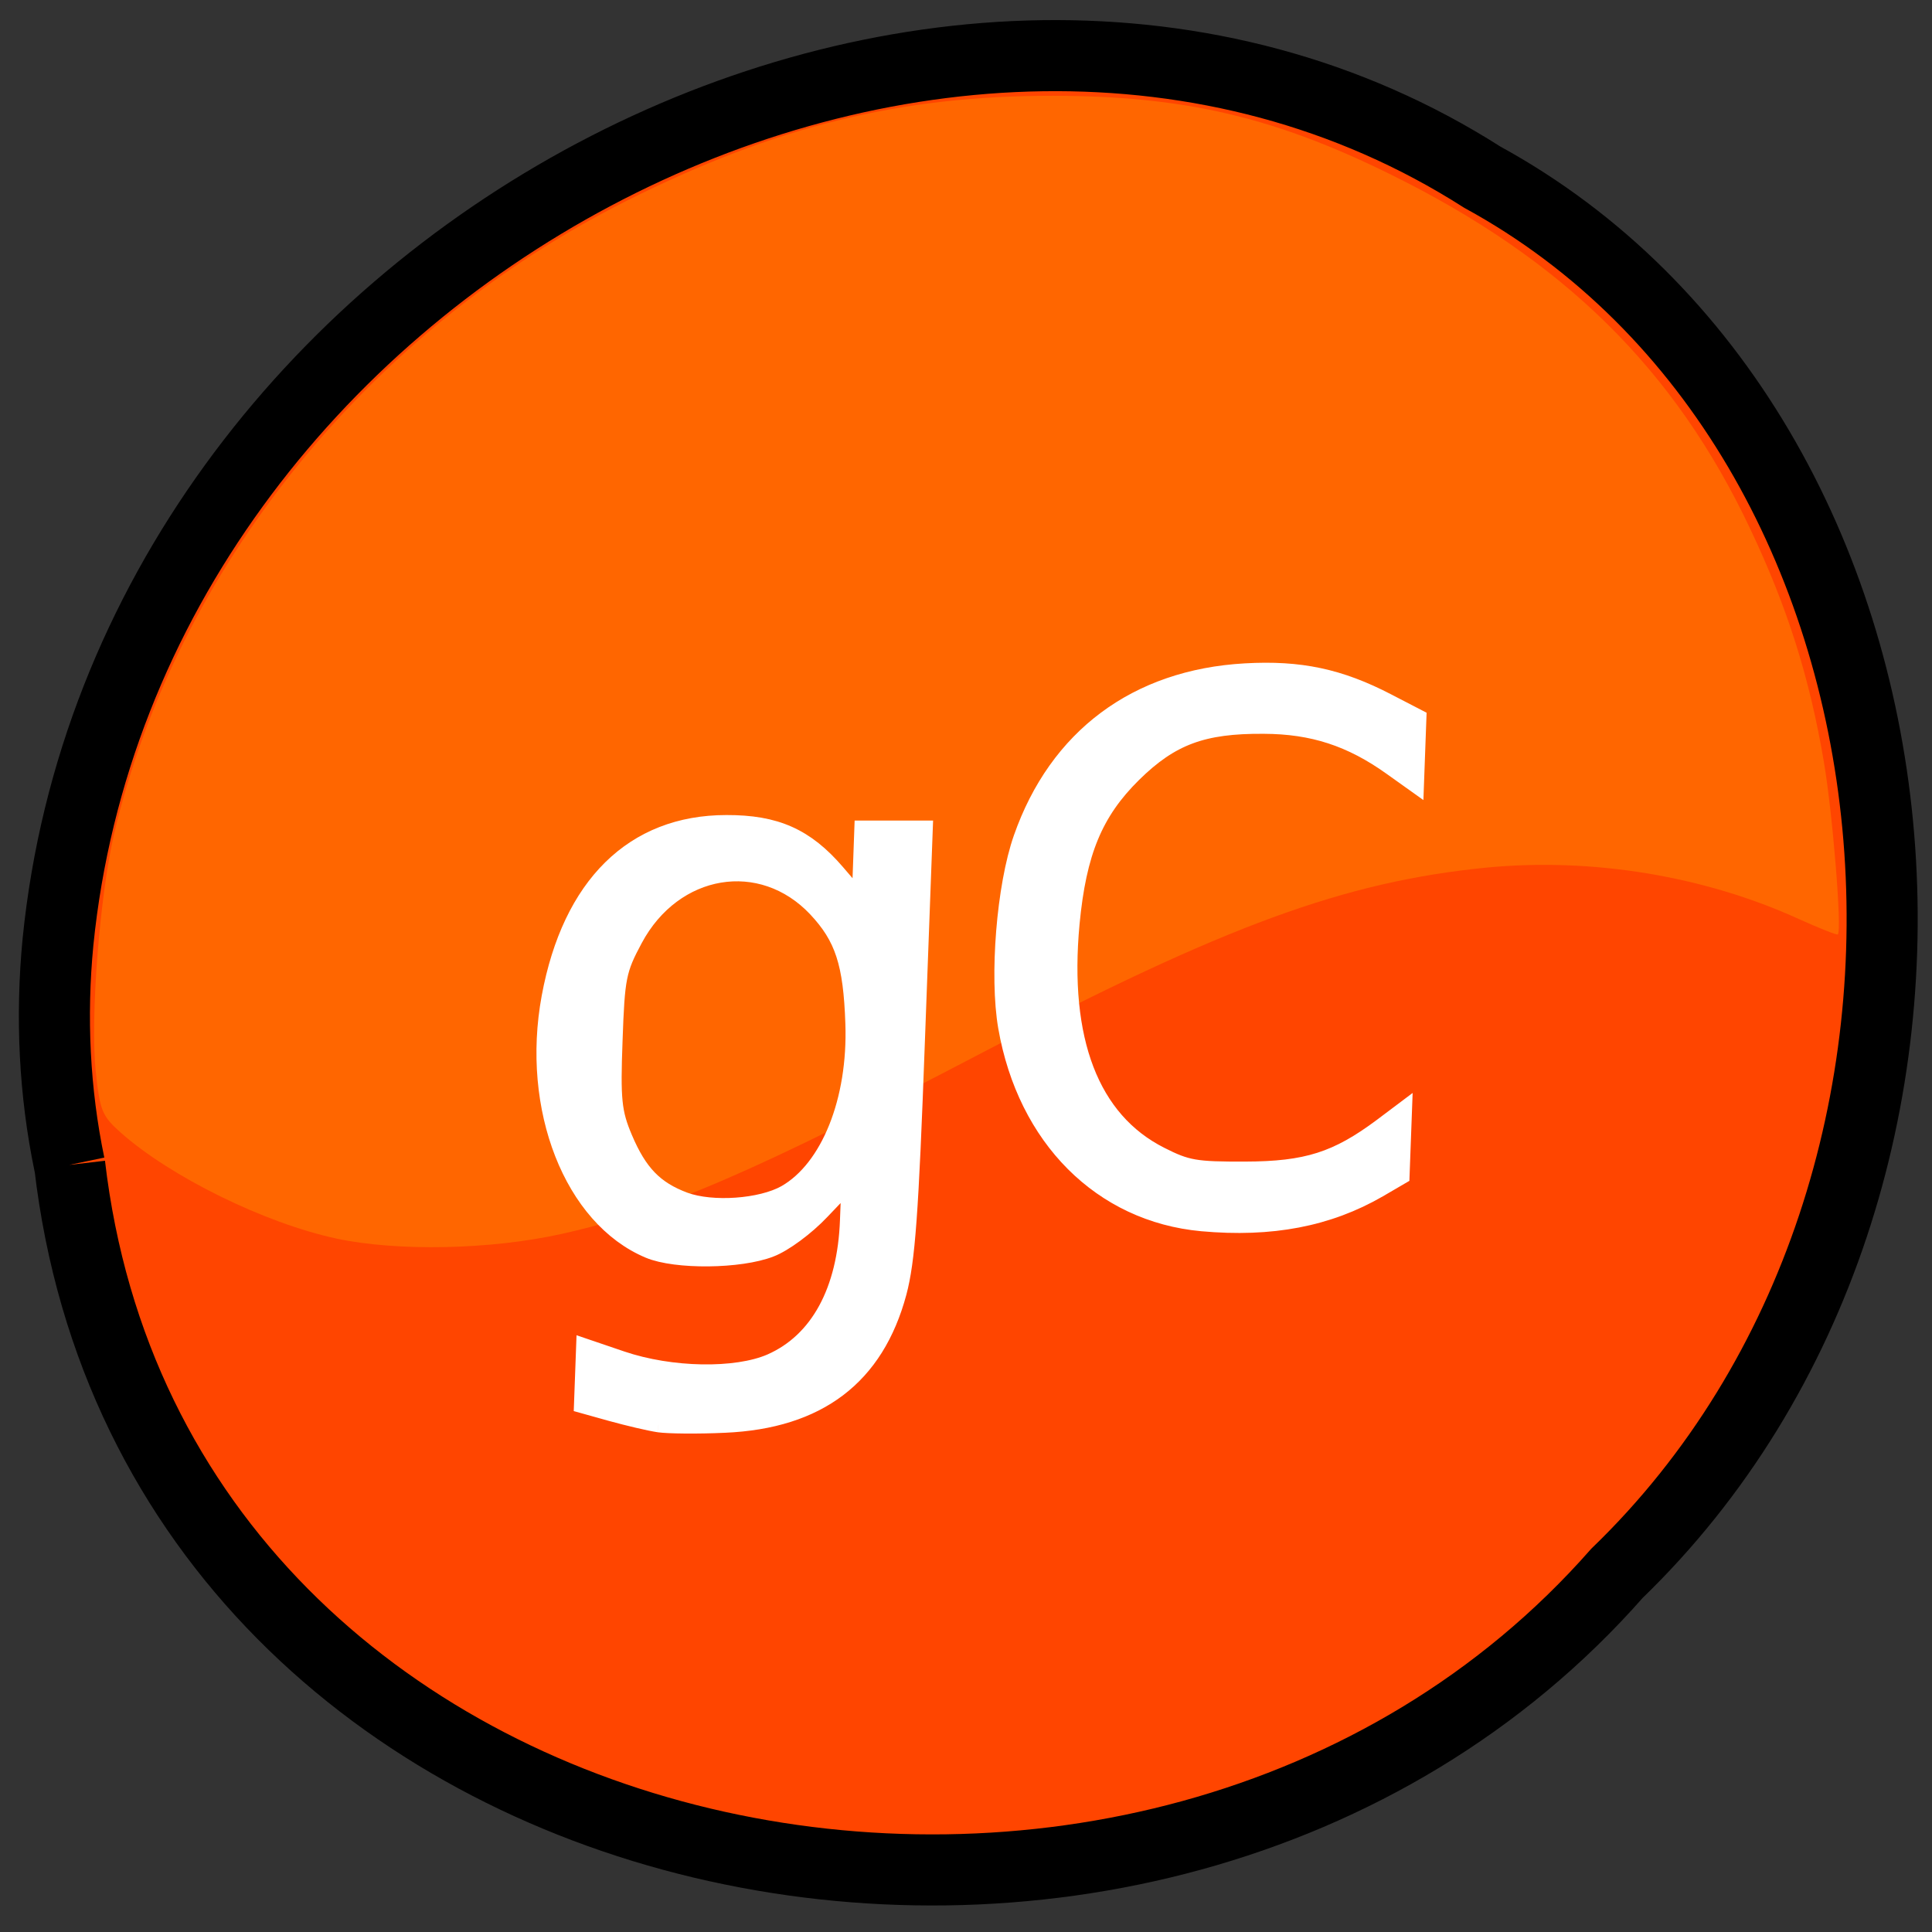 <svg xmlns="http://www.w3.org/2000/svg" viewBox="0 0 48 48"><rect x="0" y="0" width="48" height="48" fill="#333333" stroke="none"/><path d="m 9.208 153.94 c 11.375 97.46 143.29 123.54 204.48 53.979 c 53.52 -51.688 44.29 -150.58 -17.792 -184.5 c -71.1 -45.37 -179.15 10.708 -188.23 101.04 c -0.958 9.896 -0.479 19.896 1.521 29.479" transform="scale(0.188)" fill="#ff4500" stroke="#000" stroke-width="9.394"/><path d="m 8.352 30.77 c -1.77 -0.379 -4.121 -1.535 -5.355 -2.633 c -0.461 -0.41 -0.516 -0.547 -0.617 -1.508 c -0.141 -1.324 0.094 -4.344 0.453 -5.902 c 1.539 -6.598 6.34 -12.531 12.727 -15.734 c 3.703 -1.855 6.797 -2.617 10.609 -2.613 c 3.23 0.004 5.473 0.523 8.34 1.934 c 4.332 2.129 7.102 4.855 8.98 8.836 c 0.922 1.949 1.473 3.695 1.824 5.777 c 0.219 1.27 0.453 4.188 0.348 4.289 c -0.023 0.02 -0.457 -0.152 -0.969 -0.383 c -2.355 -1.074 -5.148 -1.531 -7.766 -1.277 c -3.512 0.348 -6.492 1.438 -12.41 4.539 c -5.785 3.03 -8.01 3.992 -10.57 4.563 c -1.766 0.391 -4.066 0.438 -5.594 0.113" fill="#f60"/><g fill="#fff" stroke="#fff" stroke-width="3.795" transform="matrix(0.098 0 0 0.097 10.666 10.91)"><path d="m 58.1 252.48 c -2.401 -0.362 -7.765 -1.65 -11.967 -2.818 l -7.564 -2.134 l 0.56 -15.378 l 9.726 3.341 c 12.447 4.267 28.897 4.549 37.662 0.684 c 11.927 -5.314 18.851 -18.07 19.492 -36.15 l 0.36 -9.339 l -6.844 7.246 c -3.842 4.106 -9.486 8.333 -12.968 9.661 c -7.765 3.059 -24.09 3.22 -30.938 0.322 c -19.532 -8.252 -30.498 -36.431 -25.25 -65.05 c 5.283 -28.783 21.253 -44.683 44.947 -44.683 c 12.607 -0.04 20.252 3.422 28.1 12.64 l 5.603 6.602 l 0.32 -8.896 l 0.32 -8.937 h 16.09 l -2 54.51 c -1.601 44.48 -2.481 56.32 -4.643 64.57 c -5.763 21.657 -20.372 32.889 -44.23 33.935 c -6.804 0.322 -14.368 0.242 -16.77 -0.121 m 32.1 -59.5 c 10.966 -6.32 17.851 -23.67 17.17 -43.31 c -0.52 -15.418 -2.642 -21.939 -9.406 -29.23 c -13.768 -14.774 -35.821 -11.07 -45.787 7.729 c -4.162 7.85 -4.523 9.621 -5.083 25.844 c -0.56 15.14 -0.24 18.397 2.481 24.878 c 3.722 8.896 7.725 13.08 15.209 15.901 c 6.964 2.576 19.251 1.691 25.415 -1.811"/><path d="m 195.86 200.99 c -25.615 -2.375 -44.826 -21.818 -49.749 -50.36 c -2.241 -13.08 -0.4 -36.19 3.882 -48.51 c 9.01 -26 29.22 -41.22 56.834 -42.791 c 13.928 -0.805 24.05 1.369 36.22 7.769 l 7.845 4.106 l -0.64 17.632 l -6.484 -4.67 c -10.206 -7.367 -19.852 -10.547 -32.22 -10.587 c -15.409 -0.121 -23.414 2.898 -32.939 12.358 c -9.766 9.742 -13.928 19.886 -15.649 38.12 c -2.762 29.869 4.963 50.2 22.493 59.14 c 6.684 3.422 8.765 3.784 21.373 3.744 c 15.569 -0.04 23.17 -2.496 34.54 -11.07 l 5.883 -4.468 l -0.64 17.471 l -5.803 3.422 c -12.888 7.528 -27.336 10.305 -44.947 8.695"/></g></svg>